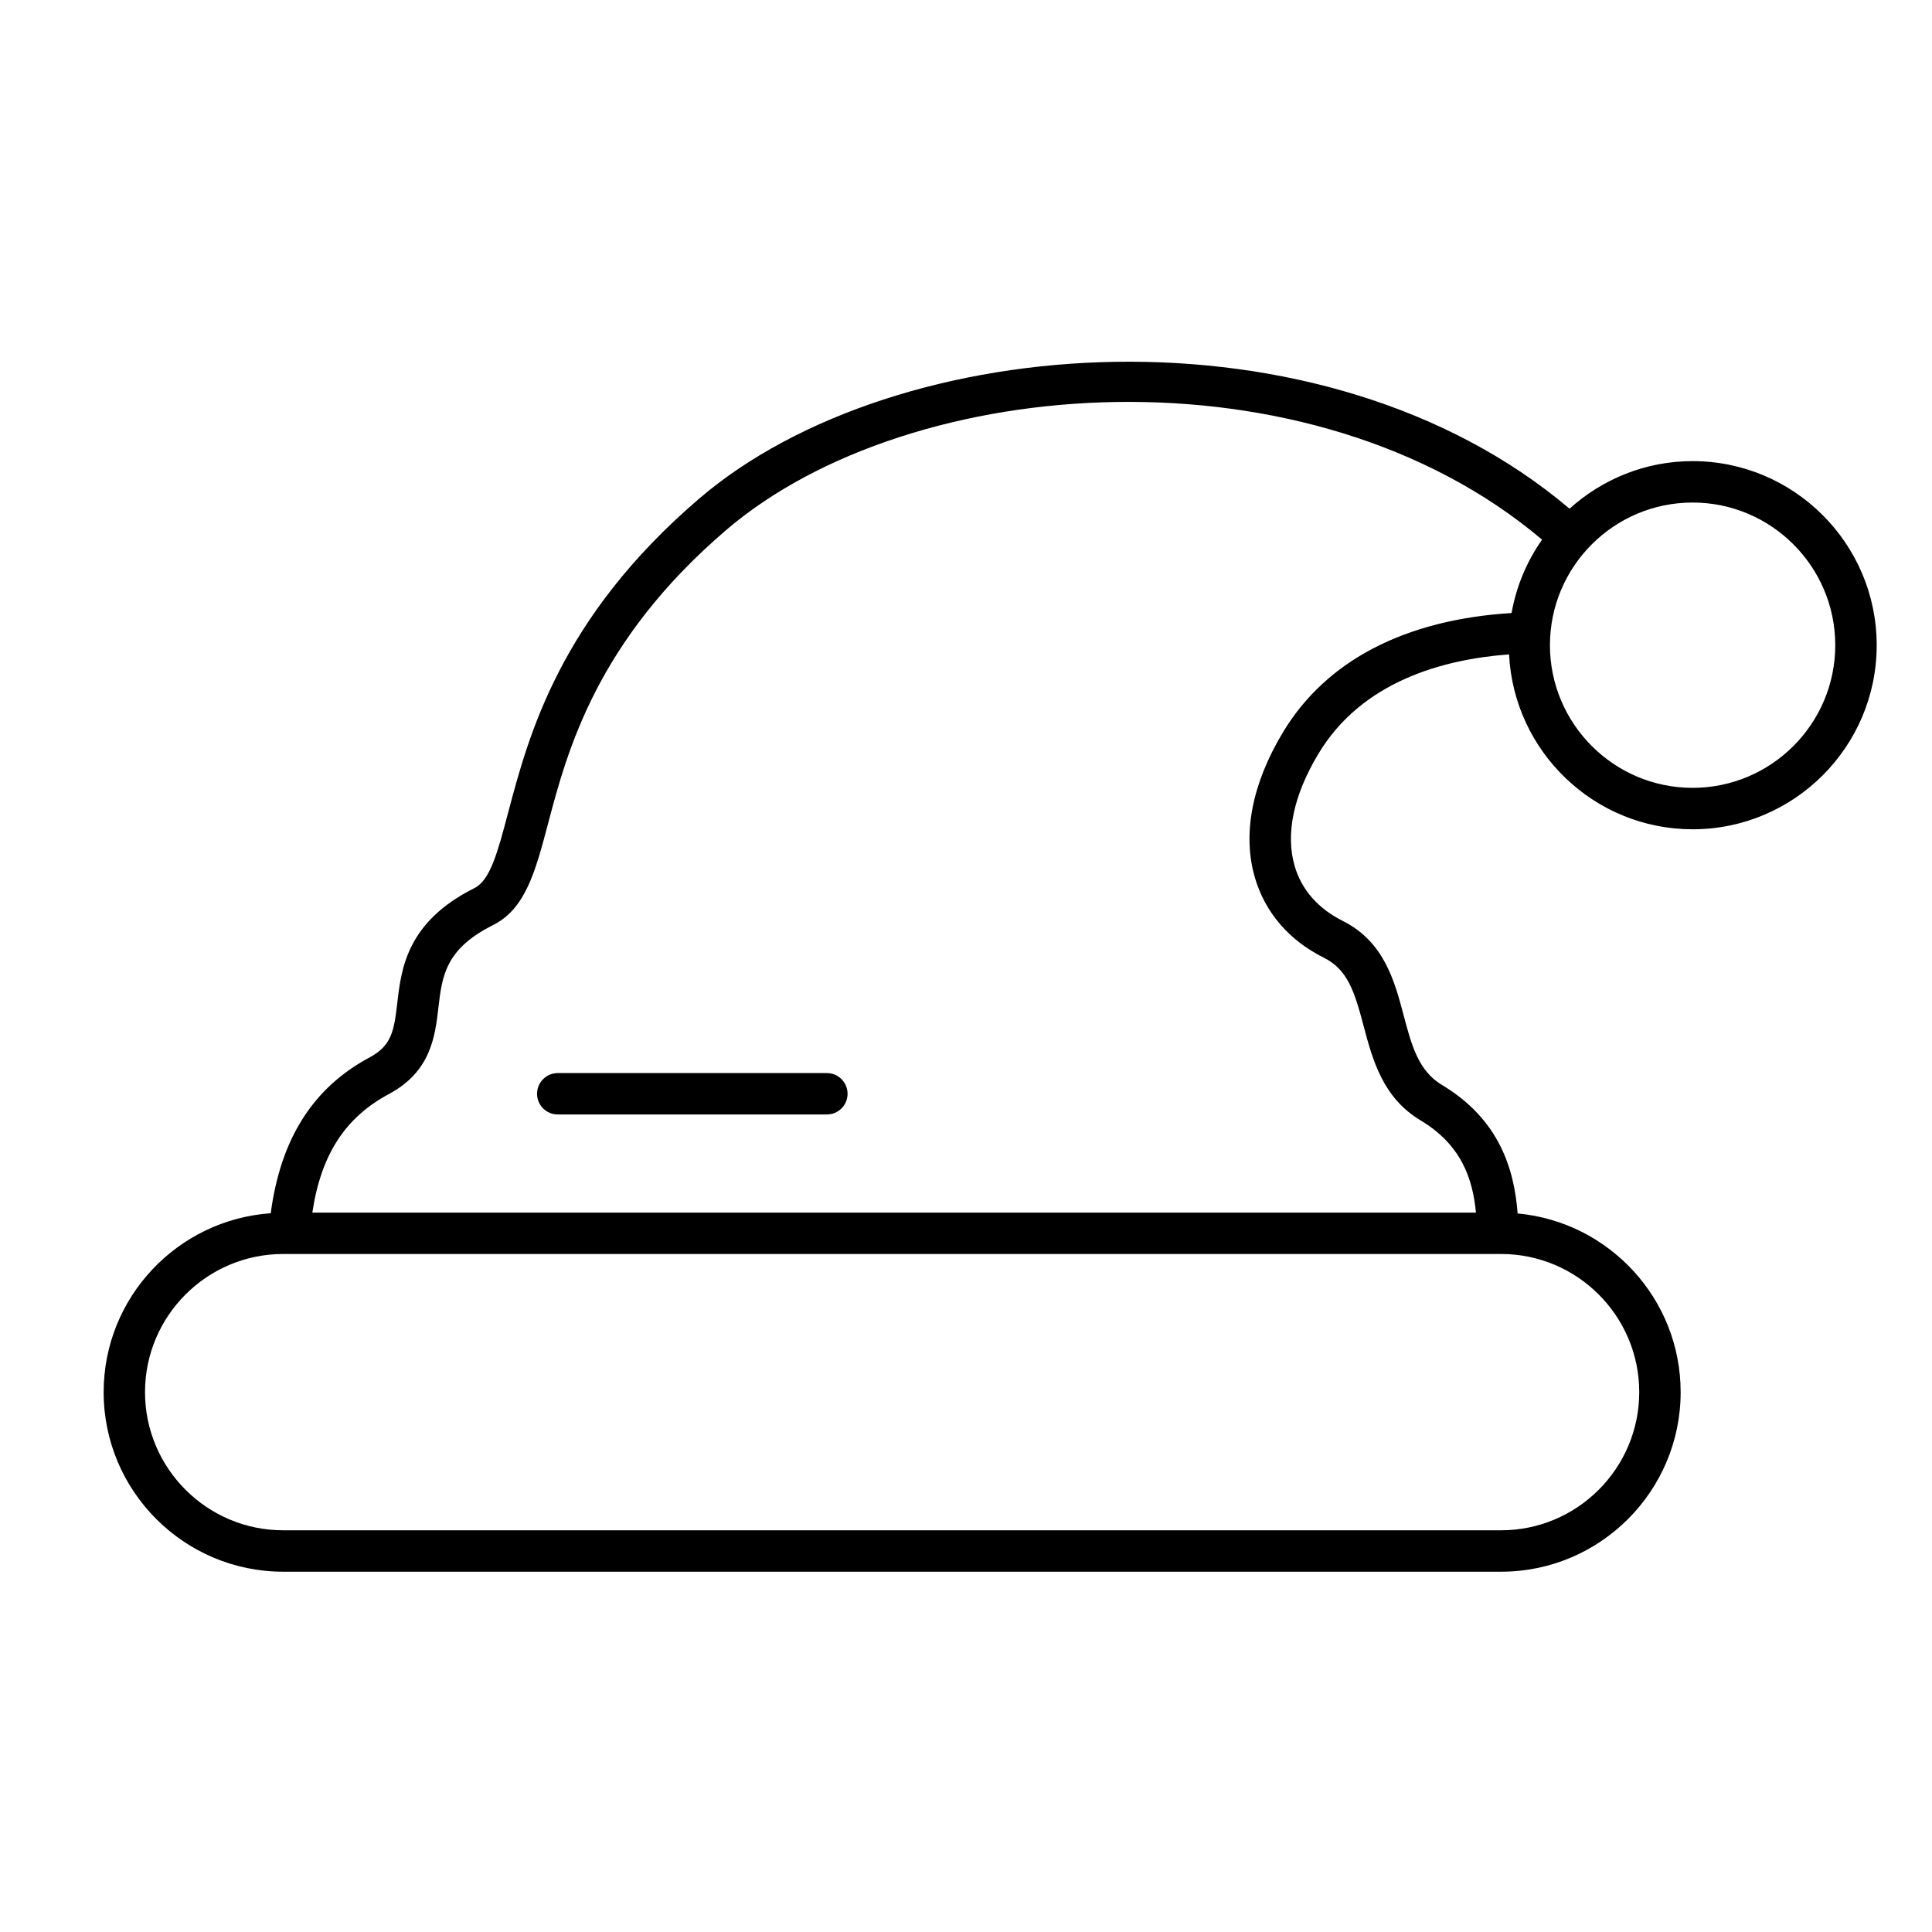 <svg xmlns="http://www.w3.org/2000/svg" viewBox="0 0 80 80">
<path d="M70.087 19.094c-1.96 0-3.744.75-5.096 1.97-10.227-8.665-27.873-7.417-36.048-.41-5.773 4.947-7.057 9.802-7.907 13.014-.427 1.613-.735 2.778-1.389 3.105-2.807 1.403-3.032 3.342-3.196 4.759-.137 1.181-.243 1.769-1.152 2.256-2.349 1.259-3.683 3.381-4.088 6.45-3.859.267-6.919 3.483-6.919 7.408 0 4.1 3.335 7.435 7.434 7.435h50.432c4.099 0 7.434-3.335 7.434-7.435 0-3.868-2.97-7.052-6.75-7.399-.14-1.827-.75-3.893-3.137-5.324-.975-.585-1.255-1.644-1.58-2.87-.381-1.437-.812-3.065-2.535-3.925-1.011-.506-1.697-1.29-1.981-2.269-.386-1.326-.047-2.93.98-4.641 1.795-2.992 5.127-3.914 7.898-4.121.2 4.026 3.528 7.242 7.602 7.242 4.202 0 7.621-3.419 7.621-7.621C77.71 22.516 74.289 19.094 70.087 19.094zM67.877 57.645c0 3.154-2.566 5.721-5.72 5.721H11.725c-3.154 0-5.72-2.566-5.72-5.721 0-3.155 2.566-5.72 5.72-5.72h50.432C65.311 51.925 67.877 54.49 67.877 57.645zM53.117 30.334c-1.278 2.131-1.678 4.208-1.155 6.003.422 1.449 1.41 2.597 2.86 3.322.981.491 1.265 1.396 1.645 2.832.368 1.387.784 2.958 2.356 3.902 1.669 1 2.158 2.387 2.293 3.819H12.933c.359-2.401 1.358-3.94 3.175-4.913 1.738-.931 1.908-2.393 2.045-3.569.152-1.306.283-2.435 2.261-3.423 1.346-.673 1.758-2.229 2.279-4.2.795-3.006 1.997-7.549 7.366-12.151 7.658-6.563 24.193-7.729 33.795.39-.627.892-1.066 1.923-1.263 3.038C58.184 25.657 54.909 27.348 53.117 30.334zM70.087 32.623c-3.257 0-5.907-2.65-5.907-5.907 0-3.257 2.65-5.907 5.907-5.907 3.257 0 5.907 2.65 5.907 5.907C75.994 29.973 73.344 32.623 70.087 32.623zM34.239 44.434H23.095c-.473 0-.857.384-.857.857 0 .473.384.857.857.857h11.144c.473 0 .857-.384.857-.857C35.096 44.818 34.712 44.434 34.239 44.434z"/>
</svg>